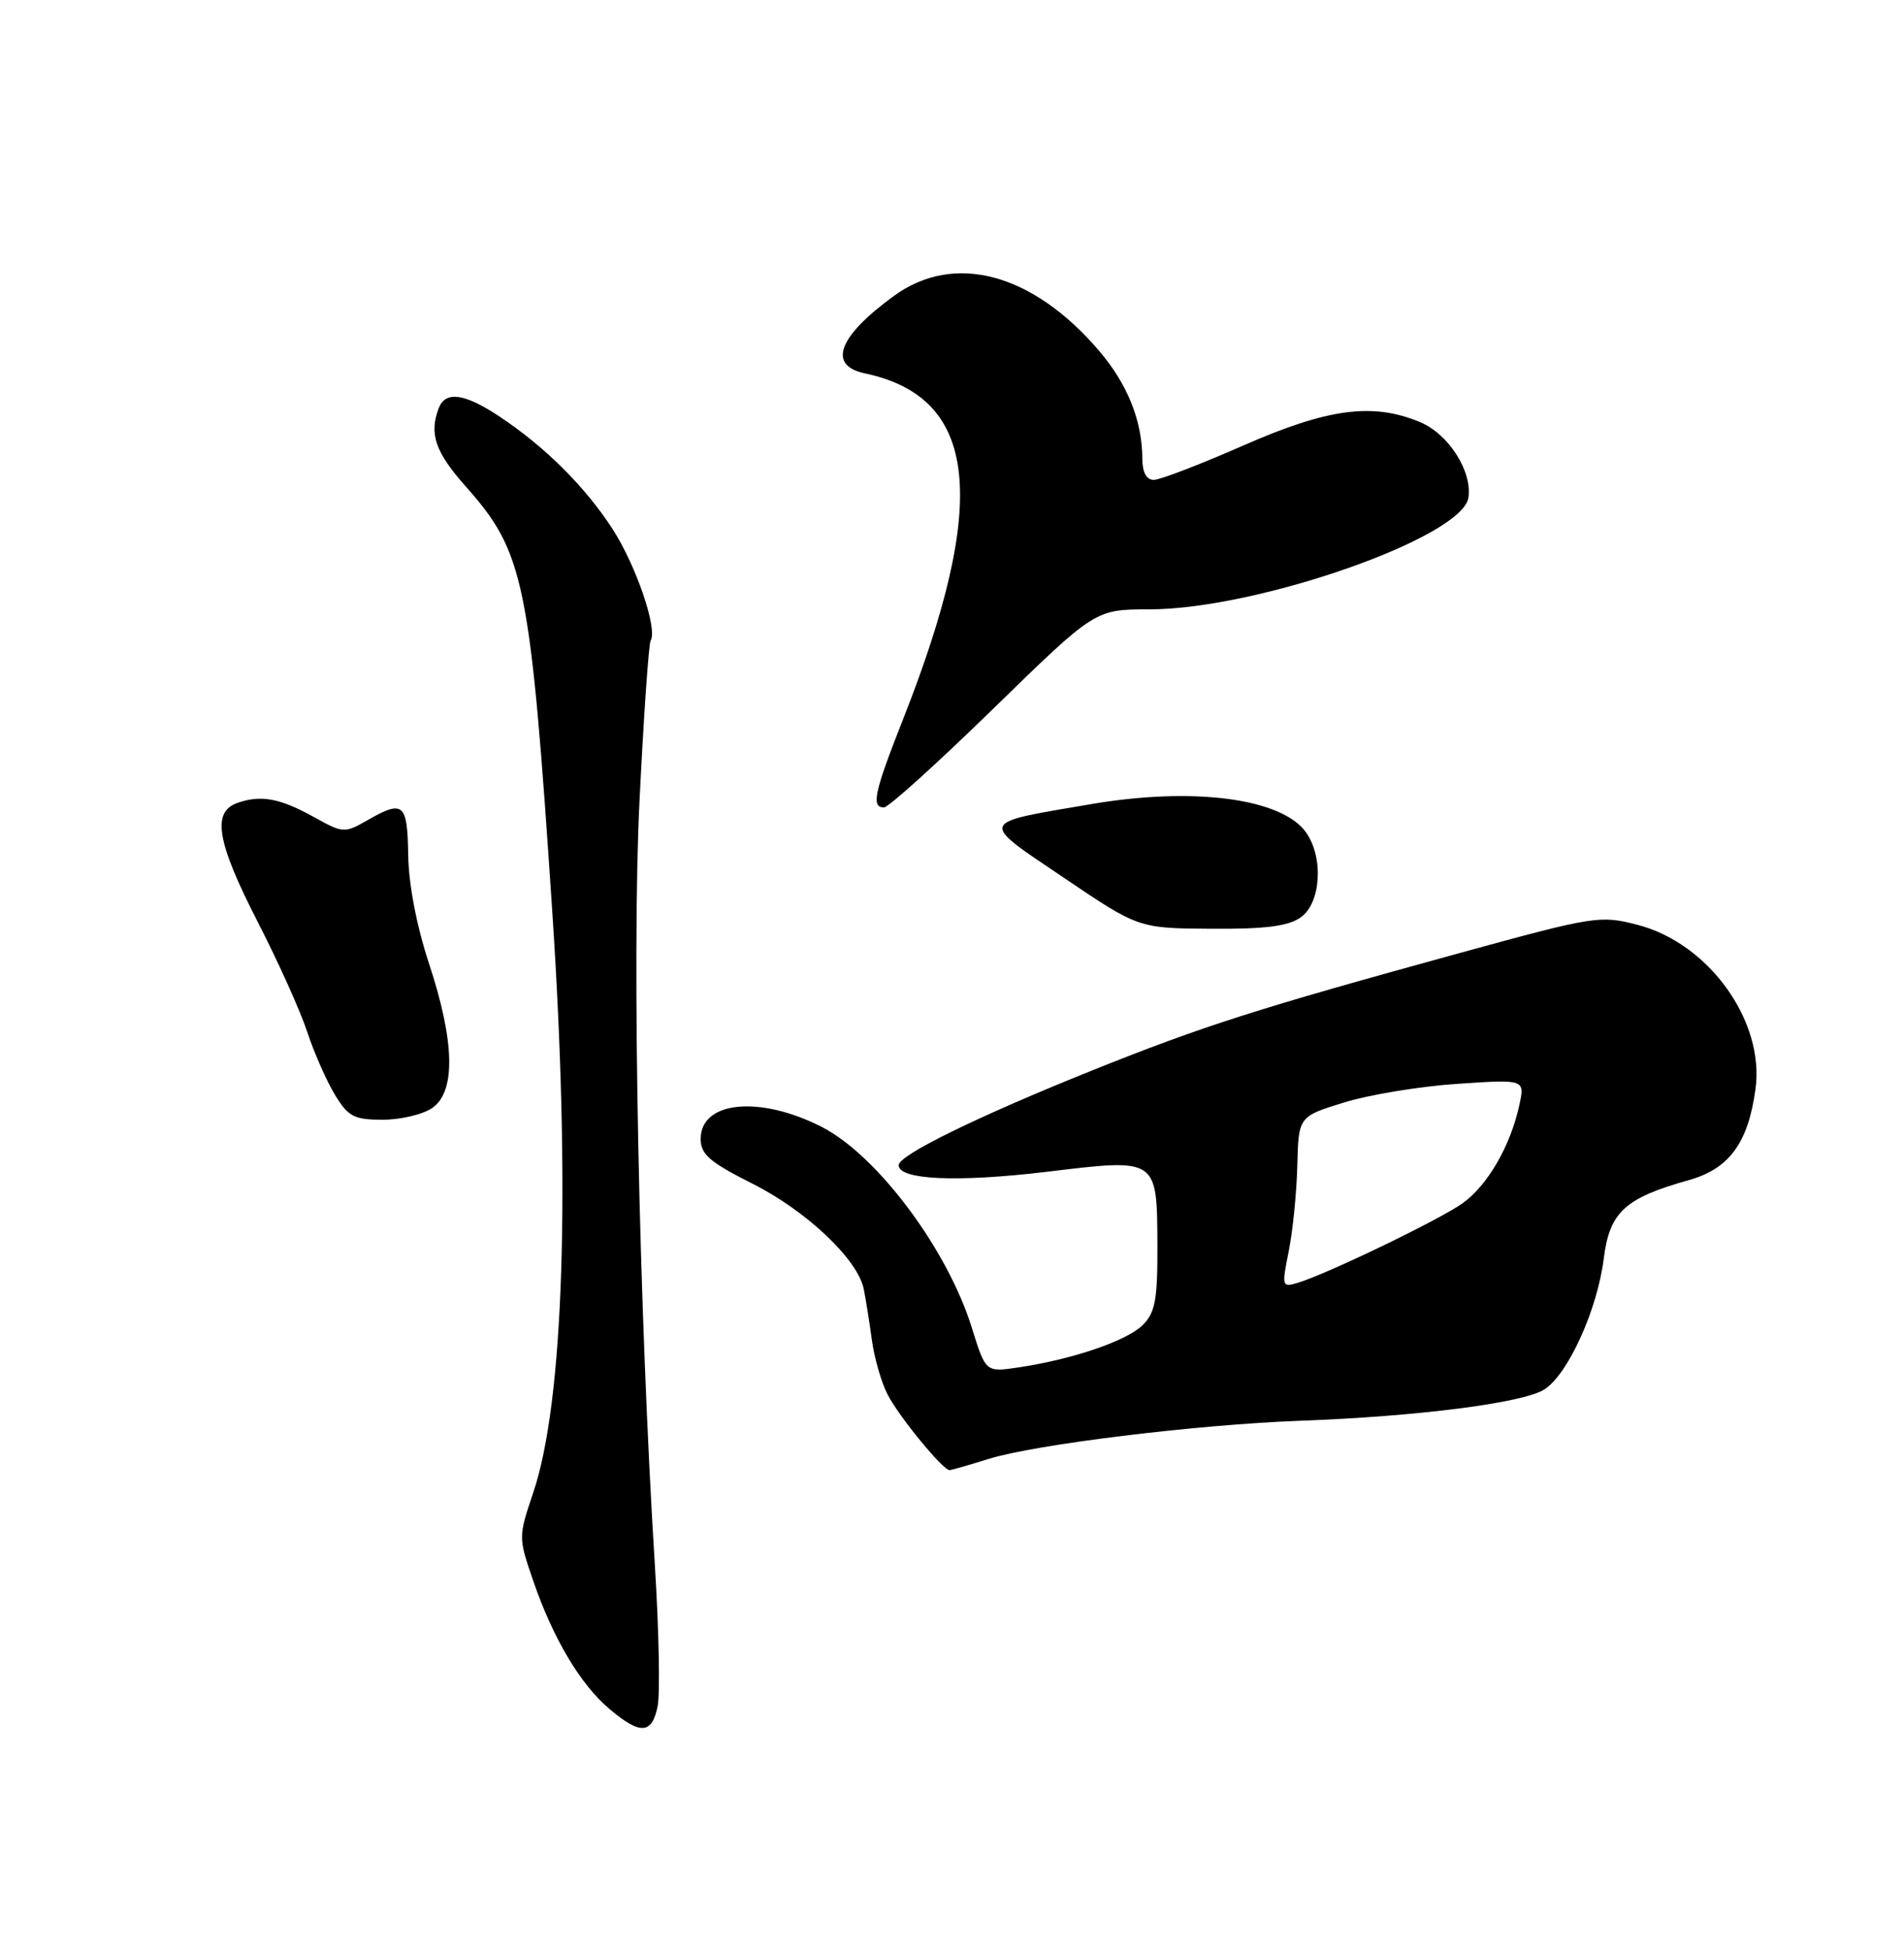 <?xml version="1.0" encoding="UTF-8" standalone="no"?>
<!DOCTYPE svg PUBLIC "-//W3C//DTD SVG 1.1//EN" "http://www.w3.org/Graphics/SVG/1.1/DTD/svg11.dtd" >
<svg xmlns="http://www.w3.org/2000/svg" xmlns:xlink="http://www.w3.org/1999/xlink" version="1.1" viewBox="0 0 250 256">
 <g >
 <path fill="currentColor"
d=" M 86.35 223.99 C 86.68 222.34 86.52 214.13 86.00 205.74 C 83.89 172.02 82.95 125.57 83.97 105.15 C 84.52 93.98 85.18 84.51 85.43 84.11 C 86.37 82.59 83.55 74.31 80.46 69.50 C 76.88 63.94 71.53 58.61 65.52 54.64 C 60.98 51.63 58.48 51.30 57.61 53.58 C 56.32 56.94 57.15 59.36 61.14 63.85 C 68.86 72.53 69.62 76.28 72.51 119.59 C 74.94 156.08 74.03 184.03 70.03 195.91 C 68.05 201.80 68.05 201.82 70.03 207.58 C 72.63 215.14 76.23 221.17 80.06 224.39 C 84.08 227.78 85.61 227.68 86.35 223.99 Z  M 129.81 191.53 C 135.95 189.62 157.08 187.03 170.70 186.52 C 186.27 185.95 200.10 184.17 202.81 182.39 C 205.93 180.34 209.74 171.92 210.58 165.21 C 211.34 159.14 213.35 157.28 221.71 154.94 C 227.05 153.45 229.53 150.07 230.50 142.98 C 231.73 134.07 224.39 123.85 215.03 121.42 C 210.10 120.14 209.39 120.25 191.72 125.10 C 165.13 132.40 157.96 134.69 143.50 140.49 C 128.34 146.58 118.00 151.64 118.00 152.97 C 118.00 154.90 125.69 155.24 137.41 153.84 C 152.12 152.07 151.92 151.94 151.97 163.75 C 151.99 170.62 151.67 172.33 150.06 173.94 C 147.98 176.02 140.88 178.45 133.76 179.51 C 129.42 180.16 129.42 180.16 127.61 174.33 C 124.41 164.01 115.19 151.67 107.89 147.94 C 99.73 143.78 92.00 144.55 92.00 149.52 C 92.00 151.55 93.18 152.57 98.81 155.40 C 105.91 158.98 112.62 165.33 113.41 169.22 C 113.67 170.48 114.14 173.46 114.47 175.85 C 114.79 178.25 115.73 181.51 116.55 183.09 C 118.03 185.97 123.80 193.00 124.67 193.00 C 124.92 193.00 127.23 192.34 129.81 191.53 Z  M 56.78 145.44 C 59.86 143.28 59.71 136.72 56.33 126.50 C 54.71 121.59 53.65 116.09 53.60 112.25 C 53.49 105.40 52.97 104.96 48.16 107.73 C 45.26 109.39 45.00 109.37 41.32 107.32 C 36.84 104.82 34.34 104.33 31.25 105.38 C 27.77 106.55 28.42 110.46 33.85 121.05 C 36.52 126.25 39.45 132.75 40.35 135.50 C 41.26 138.25 42.90 141.96 43.99 143.75 C 45.73 146.60 46.49 147.00 50.26 147.00 C 52.62 147.00 55.56 146.30 56.78 145.44 Z  M 170.78 120.44 C 173.44 118.58 173.83 112.63 171.50 109.30 C 168.35 104.81 156.73 103.27 143.26 105.57 C 128.31 108.11 128.47 107.67 139.68 115.23 C 149.50 121.87 149.50 121.87 159.03 121.93 C 166.12 121.98 169.12 121.60 170.78 120.44 Z  M 130.46 93.00 C 143.79 80.00 143.79 80.00 150.88 80.00 C 165.08 80.00 192.07 70.55 192.81 65.32 C 193.31 61.83 190.19 56.98 186.47 55.42 C 180.24 52.82 174.36 53.60 163.22 58.50 C 157.59 60.97 152.32 63.00 151.50 63.00 C 150.53 63.00 150.00 62.02 149.99 60.25 C 149.98 55.24 148.05 50.42 144.29 46.03 C 135.57 35.84 125.30 33.09 117.40 38.83 C 110.05 44.17 108.62 47.98 113.57 49.02 C 128.45 52.17 129.93 65.66 118.55 94.49 C 114.78 104.04 114.36 106.00 116.07 106.00 C 116.66 106.00 123.13 100.15 130.46 93.00 Z  M 169.21 164.28 C 169.74 161.65 170.25 156.59 170.34 153.04 C 170.50 146.58 170.50 146.58 176.50 144.73 C 179.80 143.71 186.49 142.61 191.36 142.29 C 200.23 141.69 200.23 141.69 199.49 145.09 C 198.34 150.42 195.32 155.63 192.04 157.97 C 188.97 160.15 174.24 167.26 170.37 168.42 C 168.33 169.03 168.28 168.88 169.21 164.28 Z "/>
</g>
</svg>